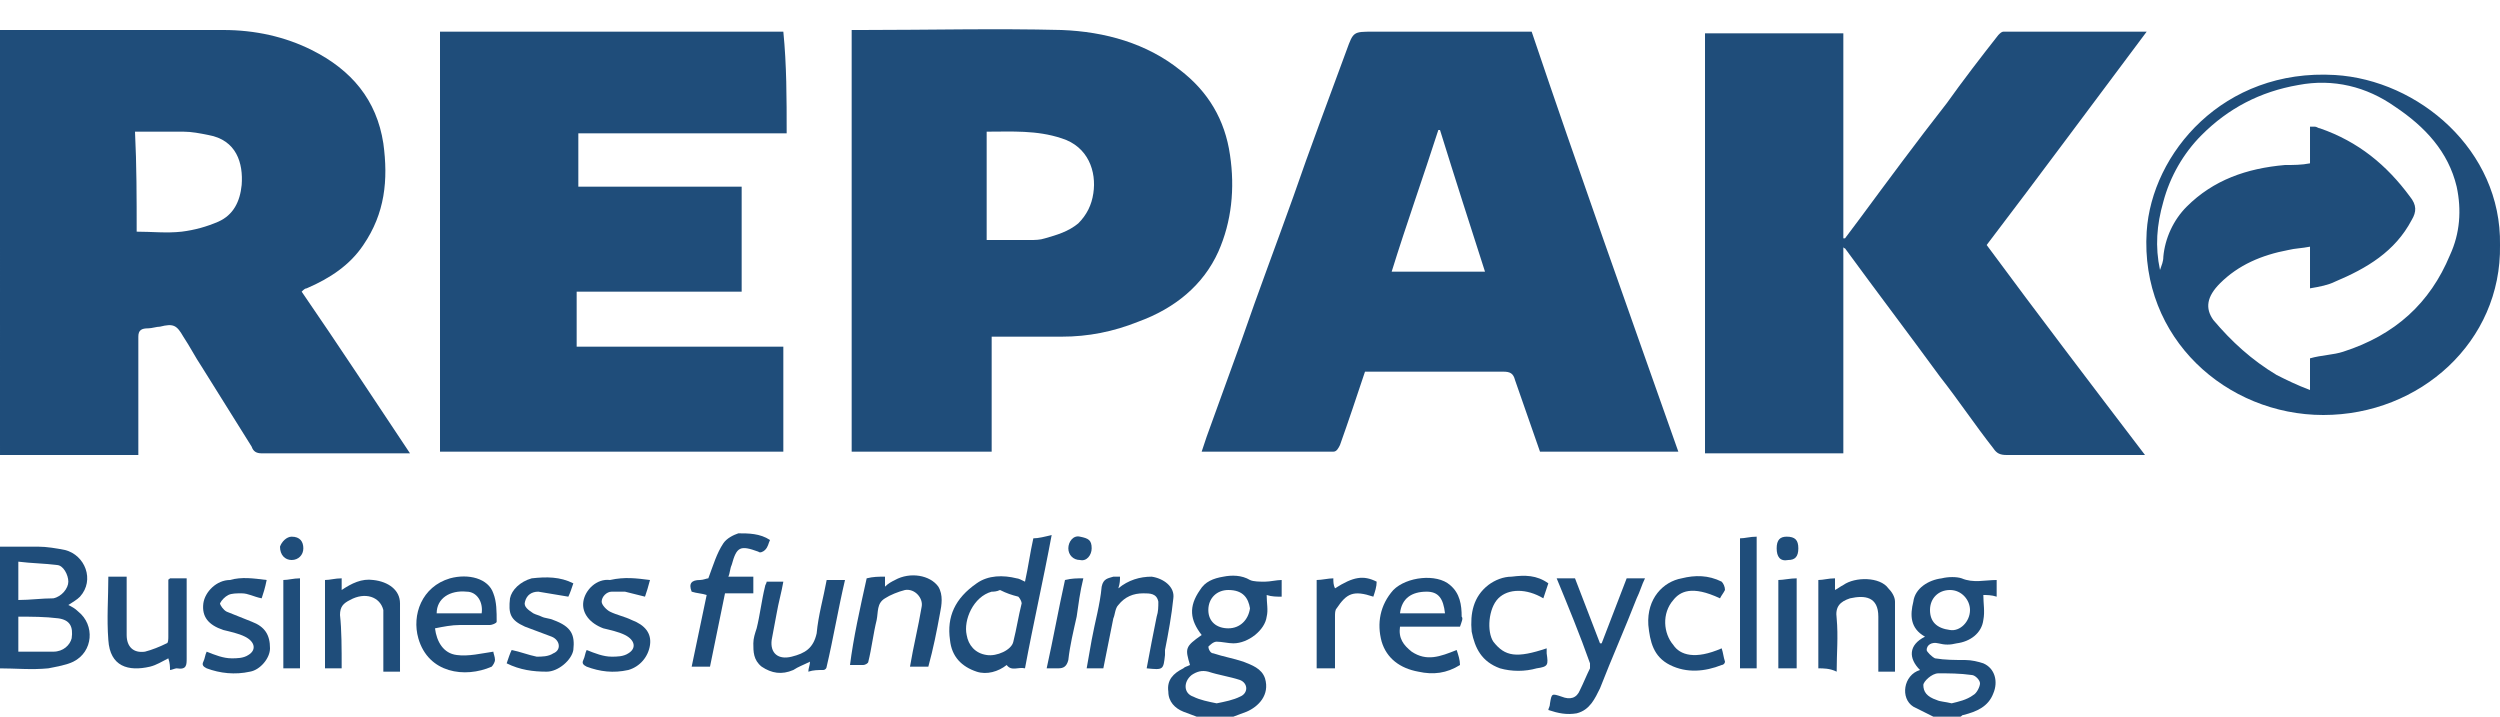 <?xml version="1.0" encoding="utf-8"?>
<!-- Generator: Adobe Illustrator 24.1.0, SVG Export Plug-In . SVG Version: 6.00 Build 0)  -->
<svg version="1.1" id="Layer_1" xmlns="http://www.w3.org/2000/svg" xmlns:xlink="http://www.w3.org/1999/xlink" x="0px" y="0px"
	 viewBox="0 0 150 43" style="enable-background:new 0 0 150 43;" xml:space="preserve">
<style type="text/css">
	.st0{fill:#1F4D7A;}
</style>
<path class="st0" d="M0,1.8c0.7,0,1.5,0,2.2,0c3.7,0,7.5,0,11.2,0c1.9,0,3.7,0.4,5.3,1.2c2.4,1.2,3.9,3,4.3,5.6
	c0.3,2.2,0.1,4.2-1.2,6.1c-0.8,1.2-2,2-3.4,2.6c-0.1,0-0.2,0.1-0.3,0.2c2.2,3.2,4.3,6.4,6.5,9.7c-0.2,0-0.4,0-0.5,0
	c-2.8,0-5.6,0-8.4,0c-0.3,0-0.5-0.1-0.6-0.4c-1-1.6-2-3.2-3-4.8c-0.4-0.6-0.7-1.2-1.1-1.8c-0.4-0.7-0.6-0.8-1.4-0.6
	c-0.2,0-0.5,0.1-0.7,0.1c-0.4,0-0.6,0.1-0.6,0.5c0,2.2,0,4.3,0,6.5c0,0.2,0,0.3,0,0.6c-2.8,0-5.6,0-8.3,0C0,18.7,0,10.2,0,1.8z
	 M8.2,13.9c0.9,0,1.8,0.1,2.7,0c0.8-0.1,1.5-0.3,2.2-0.6c0.9-0.4,1.3-1.2,1.4-2.2c0.1-1.3-0.3-2.7-2-3c-0.5-0.1-1-0.2-1.5-0.2
	c-0.9,0-1.9,0-2.9,0C8.2,9.9,8.2,11.9,8.2,13.9z"/>
<path class="st0" d="M0,32.8c0.8,0,1.5,0,2.3,0c0.5,0,1.1,0.1,1.6,0.2c1.2,0.3,1.8,1.8,0.9,2.8c-0.2,0.2-0.4,0.3-0.7,0.5
	c0.2,0.1,0.4,0.2,0.6,0.4c1,0.8,0.9,2.4-0.3,3c-0.4,0.2-1,0.3-1.5,0.4c-1,0.1-2,0-3,0C0,37.7,0,35.2,0,32.8z M1.1,39.1
	c0.7,0,1.4,0,2.1,0c0.6,0,1-0.4,1.1-0.8c0.1-0.7-0.1-1.1-0.8-1.2c-0.8-0.1-1.6-0.1-2.4-0.1C1.1,37.7,1.1,38.4,1.1,39.1z M1.1,36
	c0.7,0,1.4-0.1,2.1-0.1c0.5-0.1,0.9-0.6,0.9-1c0-0.4-0.3-1-0.7-1c-0.8-0.1-1.5-0.1-2.3-0.2C1.1,34.5,1.1,35.2,1.1,36z"/>
<path class="st0" d="M116,43c-0.4-0.2-0.8-0.4-1.2-0.6c-0.8-0.5-0.6-1.9,0.4-2.2c-0.7-0.7-0.7-1.5,0.3-2c-0.9-0.5-0.9-1.3-0.7-2.1
	c0.1-0.8,0.9-1.3,1.7-1.4c0.4-0.1,0.9-0.1,1.2,0c0.7,0.3,1.4,0.1,2.1,0.1c0,0.3,0,0.6,0,1c-0.3-0.1-0.6-0.1-0.8-0.1
	c0,0.5,0.1,1,0,1.5c-0.1,0.8-0.8,1.3-1.6,1.4c-0.4,0.1-0.7,0.1-1.1,0c-0.4-0.1-0.7,0.1-0.7,0.4c0,0.1,0.3,0.4,0.5,0.5
	c0.6,0.1,1.2,0.1,1.8,0.1c0.4,0,0.8,0.1,1.1,0.2c0.7,0.3,0.9,1.1,0.6,1.8c-0.3,0.8-1,1.1-1.8,1.3c-0.1,0-0.1,0.1-0.2,0.1
	C117.1,43,116.6,43,116,43z M117.1,42.2c0.4-0.1,0.9-0.2,1.3-0.5c0.2-0.1,0.4-0.5,0.4-0.7c0-0.2-0.3-0.5-0.5-0.5
	c-0.7-0.1-1.4-0.1-2-0.1c-0.4,0-0.9,0.5-0.9,0.7c0,0.4,0.2,0.7,0.8,0.9C116.4,42.1,116.7,42.1,117.1,42.2z M117,37.8
	c0.6,0.1,1.2-0.5,1.2-1.2c0-0.6-0.5-1.2-1.2-1.2c-0.7,0-1.2,0.5-1.2,1.2C115.8,37.3,116.2,37.7,117,37.8z"/>
<path class="st0" d="M71.8,43c-0.3-0.1-0.5-0.2-0.8-0.3c-0.5-0.2-0.9-0.6-0.9-1.2c-0.1-0.7,0.3-1.1,0.9-1.4c0.1-0.1,0.2-0.1,0.4-0.2
	c-0.3-1-0.3-1.1,0.7-1.8c-0.7-0.9-0.8-1.7-0.1-2.7c0.3-0.5,0.8-0.7,1.4-0.8c0.5-0.1,1.1-0.1,1.6,0.2c0.2,0.1,0.6,0.1,0.9,0.1
	c0.3,0,0.7-0.1,1-0.1c0,0.4,0,0.7,0,1c-0.3,0-0.6,0-0.9-0.1c0,0.5,0.1,0.9,0,1.3c-0.1,0.8-1.1,1.6-2,1.6c-0.3,0-0.7-0.1-1-0.1
	c-0.2,0-0.4,0.2-0.5,0.3c0,0.1,0.1,0.4,0.3,0.4c0.6,0.2,1.2,0.3,1.8,0.5c0.5,0.2,1.1,0.4,1.3,1c0.3,1-0.4,1.7-1.1,2
	c-0.3,0.1-0.5,0.2-0.8,0.3C73.1,43,72.5,43,71.8,43z M73,42.2c0.5-0.1,1-0.2,1.4-0.4c0.5-0.2,0.5-0.8,0-1c-0.6-0.2-1.3-0.3-1.9-0.5
	c-0.4-0.1-0.7,0-1,0.2c-0.5,0.4-0.5,1.1,0.1,1.3C72,42,72.5,42.1,73,42.2z M73.7,35.4c-0.7,0-1.2,0.5-1.2,1.2c0,0.7,0.5,1.1,1.2,1.1
	c0.7,0,1.2-0.5,1.3-1.2C74.9,35.9,74.6,35.4,73.7,35.4z"/>
<path class="st0" d="M119.2,14.7c3.1,4.2,6.3,8.4,9.5,12.6c-0.3,0-0.4,0-0.6,0c-2.6,0-5.2,0-7.7,0c-0.4,0-0.6-0.1-0.8-0.4
	c-1.1-1.4-2.1-2.9-3.2-4.3c-1.9-2.6-3.8-5.1-5.7-7.7c0,0-0.1,0-0.1-0.1c0,4.1,0,8.3,0,12.4c-2.8,0-5.5,0-8.3,0c0-8.4,0-16.8,0-25.2
	c2.7,0,5.5,0,8.3,0c0,4.1,0,8.2,0,12.3c0,0,0.1,0,0.1,0c0.3-0.4,0.6-0.8,0.9-1.2c1.7-2.3,3.4-4.6,5.2-6.9c1-1.4,2-2.7,3.1-4.1
	c0.1-0.1,0.2-0.2,0.3-0.2c2.8,0,5.7,0,8.6,0C125.5,6.3,122.4,10.5,119.2,14.7z"/>
<path class="st0" d="M47.2,8C43,8,38.9,8,34.7,8c0,1.1,0,2.1,0,3.2c3.3,0,6.5,0,9.8,0c0,2.1,0,4.2,0,6.3c-3.3,0-6.6,0-9.9,0
	c0,1.1,0,2.2,0,3.3c4.1,0,8.3,0,12.4,0c0,2.1,0,4.2,0,6.3c-6.8,0-13.7,0-20.6,0c0-8.4,0-16.8,0-25.2c6.9,0,13.7,0,20.6,0
	C47.2,3.9,47.2,5.9,47.2,8z"/>
<path class="st0" d="M100.7,27.1c-2.8,0-5.5,0-8.3,0c-0.5-1.4-1-2.9-1.5-4.3c-0.1-0.4-0.3-0.5-0.7-0.5c-2.6,0-5.3,0-7.9,0
	c-0.1,0-0.3,0-0.4,0c-0.5,1.5-1,3-1.5,4.4c-0.1,0.2-0.2,0.4-0.4,0.4c-2.6,0-5.1,0-7.7,0c0,0-0.1,0-0.2,0c0.1-0.3,0.2-0.6,0.3-0.9
	c0.7-1.9,1.4-3.9,2.1-5.8c1-2.9,2.1-5.8,3.1-8.6c1-2.9,2.1-5.8,3.2-8.8c0.4-1.1,0.4-1.1,1.6-1.1c3.1,0,6.3,0,9.5,0
	C94.7,10.2,97.7,18.6,100.7,27.1z M89.1,16.3c-0.9-2.8-1.8-5.6-2.7-8.5c0,0-0.1,0-0.1,0c-0.9,2.8-1.9,5.6-2.8,8.5
	C85.4,16.3,87.2,16.3,89.1,16.3z"/>
<path class="st0" d="M59.5,20.2c0,2.4,0,4.6,0,6.9c-2.8,0-5.6,0-8.4,0c0-8.4,0-16.8,0-25.3c0.2,0,0.4,0,0.6,0c4,0,8-0.1,12,0
	c2.6,0.1,5.1,0.8,7.1,2.4c1.7,1.3,2.7,3,3,5.1c0.3,2,0.1,4-0.7,5.8c-0.9,2-2.6,3.4-4.8,4.2c-1.5,0.6-3,0.9-4.6,0.9
	C62.3,20.2,60.9,20.2,59.5,20.2z M59.2,7.9c0,2.2,0,4.3,0,6.5c0.9,0,1.7,0,2.6,0c0.3,0,0.6,0,0.9-0.1c0.7-0.2,1.4-0.4,2-0.9
	c0.5-0.5,0.8-1.1,0.9-1.8c0.2-1.3-0.3-2.8-1.9-3.3C62.2,7.8,60.7,7.9,59.2,7.9z"/>
<path class="st0" d="M61.5,34.9c0.2-0.9,0.3-1.7,0.5-2.6c0.3,0,0.7-0.1,1.1-0.2c-0.5,2.7-1.1,5.3-1.6,8c-0.4-0.1-0.8,0.2-1.1-0.2
	c-0.5,0.4-1.2,0.6-1.8,0.4c-0.9-0.3-1.5-0.9-1.6-1.9c-0.2-1.4,0.3-2.5,1.6-3.4c0.7-0.5,1.6-0.5,2.4-0.3
	C61.1,34.7,61.3,34.8,61.5,34.9z M60,35.4C60,35.4,60,35.5,60,35.4c-0.2,0.1-0.4,0.1-0.5,0.1c-1.1,0.3-1.7,1.7-1.5,2.6
	c0.1,0.6,0.5,1.1,1.2,1.2c0.6,0.1,1.5-0.3,1.6-0.8c0.2-0.8,0.3-1.5,0.5-2.3c0-0.1-0.1-0.3-0.2-0.4C60.7,35.7,60.4,35.6,60,35.4z"/>
<path class="st0" d="M93.4,34.7c0.4,0,0.8,0,1.1,0c0.5,1.3,1,2.6,1.5,3.9c0,0,0.1,0,0.1,0c0.5-1.3,1-2.6,1.5-3.9c0.3,0,0.7,0,1.1,0
	c-0.2,0.4-0.3,0.8-0.5,1.2c-0.7,1.8-1.5,3.6-2.2,5.4c-0.3,0.6-0.6,1.3-1.4,1.5c-0.6,0.1-1.1,0-1.7-0.2c0-0.1,0.1-0.2,0.1-0.4
	c0.1-0.6,0.1-0.6,0.7-0.4c0.5,0.2,0.9,0.1,1.1-0.4c0.2-0.4,0.4-0.9,0.6-1.3c0-0.1,0-0.2,0-0.3C94.8,38.1,94.1,36.4,93.4,34.7z"/>
<path class="st0" d="M87.6,37.6c-1.2,0-2.4,0-3.6,0c-0.1,0.7,0.2,1.1,0.7,1.5c0.9,0.6,1.7,0.3,2.7-0.1c0.1,0.3,0.2,0.6,0.2,0.9
	c-0.8,0.5-1.6,0.6-2.5,0.4c-1.1-0.2-1.9-0.8-2.2-1.8c-0.3-1.1-0.1-2.2,0.7-3.1c0.8-0.8,2.6-1,3.4-0.3c0.6,0.5,0.7,1.2,0.7,1.9
	C87.8,37.1,87.7,37.3,87.6,37.6z M86.7,36.8c-0.1-0.9-0.4-1.3-1.1-1.3c-0.9,0-1.5,0.4-1.6,1.3C84.9,36.8,85.8,36.8,86.7,36.8z"/>
<path class="st0" d="M26.1,37.7c0.1,0.8,0.5,1.5,1.3,1.6c0.7,0.1,1.5-0.1,2.2-0.2c0,0.1,0.1,0.3,0.1,0.5c0,0.1-0.1,0.3-0.2,0.4
	c-1.6,0.7-3.8,0.4-4.4-1.7c-0.4-1.4,0.2-3.1,1.9-3.6c1.1-0.3,2.3,0,2.6,0.9c0.2,0.5,0.2,1.1,0.2,1.7c0,0.1-0.3,0.2-0.4,0.2
	c-0.6,0-1.2,0-1.8,0C27.1,37.5,26.6,37.6,26.1,37.7z M26.2,36.8c0.9,0,1.8,0,2.7,0c0.1-0.7-0.3-1.3-0.9-1.3
	C27,35.4,26.2,35.9,26.2,36.8z"/>
<path class="st0" d="M48.5,40.3c0-0.2,0.1-0.4,0.1-0.6c-0.4,0.2-0.7,0.3-1,0.5c-0.7,0.3-1.3,0.2-1.9-0.2c-0.5-0.4-0.5-0.9-0.5-1.4
	c0-0.3,0.1-0.6,0.2-0.9c0.2-0.8,0.3-1.7,0.5-2.5c0-0.1,0.1-0.2,0.1-0.3c0.3,0,0.6,0,1,0c-0.1,0.6-0.3,1.3-0.4,1.9
	c-0.1,0.5-0.2,1.1-0.3,1.6c-0.1,0.8,0.4,1.2,1.2,1c0.8-0.2,1.3-0.5,1.5-1.4c0.1-1.1,0.4-2.1,0.6-3.2c0.4,0,0.7,0,1.1,0
	c-0.4,1.7-0.7,3.5-1.1,5.2c0,0.1-0.1,0.2-0.2,0.2C49.1,40.2,48.8,40.2,48.5,40.3z"/>
<path class="st0" d="M10.2,34.7c0.3,0,0.6,0,1,0c0,0.3,0,0.6,0,0.8c0,1.3,0,2.7,0,4c0,0.4,0,0.7-0.6,0.6c-0.1,0-0.3,0.1-0.4,0.1
	c0-0.2,0-0.4-0.1-0.7c-0.4,0.2-0.7,0.4-1.1,0.5c-1.3,0.3-2.4,0-2.5-1.6c-0.1-1.3,0-2.5,0-3.8c0.4,0,0.7,0,1.1,0c0,0.2,0,0.4,0,0.6
	c0,1,0,1.9,0,2.9c0,0.7,0.4,1.1,1.1,1c0.4-0.1,0.9-0.3,1.3-0.5c0.1,0,0.1-0.3,0.1-0.4c0-1.2,0-2.3,0-3.5
	C10.1,34.8,10.1,34.8,10.2,34.7z"/>
<path class="st0" d="M52,34.7c0.4-0.1,0.7-0.1,1.1-0.1c0,0.2,0,0.4,0,0.6c0.2-0.2,0.4-0.3,0.6-0.4c0.9-0.5,2.1-0.3,2.6,0.4
	c0.3,0.5,0.2,1.1,0.1,1.6c-0.2,1.1-0.4,2.1-0.7,3.2c-0.3,0-0.7,0-1.1,0c0.2-1.2,0.5-2.4,0.7-3.6c0.1-0.5-0.4-1.1-1-1
	c-0.4,0.1-0.9,0.3-1.2,0.5c-0.5,0.3-0.4,0.8-0.5,1.3c-0.2,0.8-0.3,1.7-0.5,2.5c0,0.1-0.2,0.2-0.3,0.2c-0.2,0-0.5,0-0.8,0
	C51.2,38.3,51.6,36.5,52,34.7z"/>
<path class="st0" d="M68.8,40.1c0.2-1.1,0.4-2.1,0.6-3.1c0.1-0.3,0.1-0.6,0.1-0.9c-0.1-0.5-0.5-0.5-0.9-0.5c-0.6,0-1.1,0.2-1.5,0.7
	c-0.2,0.2-0.2,0.6-0.3,0.8c-0.2,1-0.4,2-0.6,3c-0.3,0-0.6,0-1,0c0.1-0.6,0.2-1.1,0.3-1.7c0.2-1.1,0.5-2.1,0.6-3.2
	c0.1-0.5,0.4-0.5,0.7-0.6c0.1,0,0.3,0,0.4,0c0,0.2,0,0.4-0.1,0.7c0.6-0.5,1.3-0.7,2-0.7c0.7,0.1,1.4,0.6,1.3,1.3
	c-0.1,1-0.3,2.1-0.5,3.1c0,0.1,0,0.2,0,0.3C69.8,40.2,69.8,40.2,68.8,40.1z"/>
<path class="st0" d="M109.1,40.1c0-1.8,0-3.5,0-5.3c0.3,0,0.6-0.1,1-0.1c0,0.2,0,0.4,0,0.7c0.2-0.1,0.3-0.2,0.5-0.3
	c0.7-0.5,2.2-0.5,2.7,0.2c0.2,0.2,0.4,0.5,0.4,0.8c0,1.4,0,2.8,0,4.2c-0.3,0-0.6,0-1,0c0-0.4,0-0.9,0-1.3c0-0.7,0-1.4,0-2
	c0-1.2-0.8-1.3-1.7-1.1c-0.6,0.2-0.9,0.5-0.8,1.2c0.1,1.1,0,2.1,0,3.2C109.8,40.1,109.4,40.1,109.1,40.1z"/>
<path class="st0" d="M20.5,40.1c-0.4,0-0.7,0-1,0c0-1.8,0-3.5,0-5.3c0.3,0,0.6-0.1,1-0.1c0,0.3,0,0.4,0,0.7c0.6-0.4,1.2-0.7,1.9-0.6
	c0.9,0.1,1.6,0.6,1.6,1.4c0,1.3,0,2.7,0,4.1c-0.3,0-0.6,0-1,0c0-1.1,0-2.1,0-3.2c0-0.2,0-0.3,0-0.5c-0.2-0.8-1.1-1.1-2-0.6
	c-0.4,0.2-0.6,0.4-0.6,0.9C20.5,37.8,20.5,38.9,20.5,40.1z"/>
<path class="st0" d="M46.2,32.4c-0.1,0.2-0.1,0.4-0.3,0.6c-0.1,0.1-0.3,0.2-0.4,0.1c-1.1-0.4-1.3-0.3-1.6,0.8
	c-0.1,0.2-0.1,0.5-0.2,0.7c0.5,0,1,0,1.5,0c0,0.3,0,0.6,0,1c-0.5,0-1.1,0-1.7,0c-0.3,1.5-0.6,2.9-0.9,4.4c-0.4,0-0.7,0-1.1,0
	c0.3-1.4,0.6-2.9,0.9-4.3c-0.3-0.1-0.6-0.1-0.9-0.2c-0.2-0.5,0-0.7,0.5-0.7c0.2,0,0.4-0.1,0.5-0.1c0.3-0.8,0.5-1.5,0.9-2.1
	c0.2-0.3,0.6-0.5,0.9-0.6C44.9,32,45.6,32,46.2,32.4z"/>
<path class="st0" d="M16,34.8c-0.1,0.5-0.2,0.8-0.3,1.1c-0.5-0.1-0.8-0.3-1.2-0.3c-0.3,0-0.6,0-0.8,0.1c-0.2,0.1-0.4,0.3-0.5,0.5
	c0,0.1,0.2,0.4,0.4,0.5c0.5,0.2,1,0.4,1.5,0.6c0.8,0.3,1.1,0.8,1.1,1.6c0,0.6-0.6,1.3-1.2,1.4c-0.9,0.2-1.8,0.1-2.6-0.2
	c-0.2-0.1-0.3-0.2-0.2-0.4c0.1-0.2,0.1-0.4,0.2-0.6c0.5,0.2,1,0.4,1.5,0.4c0.3,0,0.7,0,1-0.2c0.5-0.3,0.4-0.8-0.2-1.1
	c-0.4-0.2-0.9-0.3-1.3-0.4c-0.9-0.3-1.3-0.8-1.2-1.6c0.1-0.7,0.8-1.4,1.6-1.4C14.5,34.6,15.2,34.7,16,34.8z"/>
<path class="st0" d="M39,34.8c-0.1,0.4-0.2,0.7-0.3,1c-0.4-0.1-0.8-0.2-1.2-0.3c-0.2,0-0.5,0-0.8,0c-0.3,0-0.6,0.3-0.6,0.6
	c0,0.2,0.3,0.5,0.5,0.6c0.4,0.2,0.9,0.3,1.3,0.5c0.8,0.3,1.2,0.8,1.1,1.5c-0.1,0.7-0.6,1.3-1.3,1.5c-0.9,0.2-1.7,0.1-2.5-0.2
	c-0.2-0.1-0.3-0.2-0.2-0.4c0.1-0.2,0.1-0.4,0.2-0.6c0.5,0.2,1,0.4,1.5,0.4c0.3,0,0.7,0,1-0.2c0.5-0.3,0.4-0.8-0.2-1.1
	c-0.4-0.2-0.9-0.3-1.3-0.4c-0.8-0.3-1.3-0.9-1.2-1.6c0.1-0.7,0.8-1.4,1.6-1.3C37.5,34.6,38.2,34.7,39,34.8z"/>
<path class="st0" d="M30.4,39.8c0.1-0.3,0.2-0.6,0.3-0.8c0.5,0.1,1,0.3,1.5,0.4c0.3,0,0.7,0,1-0.2c0.5-0.2,0.4-0.8-0.1-1
	c-0.5-0.2-1.1-0.4-1.6-0.6c-0.9-0.4-1-0.8-0.9-1.7c0.1-0.5,0.6-1,1.3-1.2c0.9-0.1,1.7-0.1,2.5,0.3c-0.1,0.3-0.2,0.6-0.3,0.8
	c-0.6-0.1-1.2-0.2-1.8-0.3c-0.4,0-0.7,0.2-0.8,0.6c-0.1,0.3,0.2,0.5,0.5,0.7c0.2,0.1,0.3,0.1,0.5,0.2c0.2,0.1,0.5,0.1,0.7,0.2
	c1.1,0.4,1.3,0.9,1.2,1.8c-0.1,0.6-0.9,1.3-1.6,1.3C32,40.3,31.2,40.2,30.4,39.8z"/>
<path class="st0" d="M92.8,38.9c0,0.1,0,0.2,0,0.3c0.1,0.7,0.1,0.8-0.6,0.9c-0.7,0.2-1.5,0.2-2.2,0c-1.1-0.4-1.5-1.2-1.7-2.2
	c-0.1-1.1,0.1-2.1,1-2.8c0.4-0.3,0.9-0.5,1.4-0.5c0.8-0.1,1.5-0.1,2.2,0.4c-0.1,0.3-0.2,0.6-0.3,0.9c-1-0.6-2.1-0.6-2.7,0
	c-0.6,0.6-0.7,2-0.3,2.6C90.3,39.4,91,39.5,92.8,38.9z"/>
<path class="st0" d="M103.2,35.9c-1.7-0.8-2.4-0.4-2.8,0.1c-0.7,0.8-0.6,2,0,2.7c0.4,0.6,1.3,0.9,2.9,0.2c0.1,0.3,0.1,0.5,0.2,0.8
	c0,0.1-0.1,0.2-0.2,0.2c-1,0.4-2.1,0.5-3.1,0c-1-0.5-1.2-1.4-1.3-2.4c-0.1-1.6,0.9-2.6,2-2.8c0.8-0.2,1.6-0.2,2.4,0.2
	c0.1,0.1,0.2,0.3,0.2,0.5C103.4,35.6,103.3,35.7,103.2,35.9z"/>
<path class="st0" d="M82.4,35.8c-1.2-0.4-1.6-0.2-2.2,0.7c-0.1,0.1-0.1,0.3-0.1,0.5c0,1,0,2.1,0,3.1c-0.4,0-0.7,0-1.1,0
	c0-1.8,0-3.5,0-5.3c0.3,0,0.7-0.1,1-0.1c0,0.2,0,0.4,0.1,0.6c1.1-0.7,1.7-0.8,2.5-0.4C82.6,35.2,82.5,35.5,82.4,35.8z"/>
<path class="st0" d="M105.4,40.1c-0.3,0-0.6,0-1,0c0-2.6,0-5.2,0-7.8c0.3,0,0.6-0.1,1-0.1C105.4,34.8,105.4,37.4,105.4,40.1z"/>
<path class="st0" d="M107.8,40.1c-0.4,0-0.7,0-1.1,0c0-1.8,0-3.6,0-5.3c0.3,0,0.7-0.1,1.1-0.1C107.8,36.4,107.8,38.2,107.8,40.1z"/>
<path class="st0" d="M62.8,40.1c0.4-1.8,0.7-3.5,1.1-5.3c0.4-0.1,0.7-0.1,1.1-0.1c-0.2,0.8-0.3,1.6-0.4,2.3
	c-0.2,0.9-0.4,1.7-0.5,2.6c-0.1,0.4-0.3,0.5-0.6,0.5C63.2,40.1,63,40.1,62.8,40.1z"/>
<path class="st0" d="M18,40.1c-0.3,0-0.6,0-1,0c0-1.8,0-3.5,0-5.3c0.3,0,0.6-0.1,1-0.1C18,36.5,18,38.2,18,40.1z"/>
<path class="st0" d="M65.5,32.9c0,0.4-0.3,0.8-0.7,0.7c-0.4,0-0.7-0.3-0.7-0.7c0-0.4,0.3-0.8,0.7-0.7C65.3,32.3,65.5,32.4,65.5,32.9
	z"/>
<path class="st0" d="M106.6,32.9c0-0.5,0.2-0.7,0.6-0.7c0.5,0,0.7,0.2,0.7,0.7c0,0.5-0.2,0.7-0.6,0.7
	C106.8,33.7,106.6,33.4,106.6,32.9z"/>
<path class="st0" d="M17.5,32.2c0.5,0,0.7,0.3,0.7,0.7c0,0.4-0.3,0.7-0.7,0.7c-0.4,0-0.7-0.3-0.7-0.8C16.9,32.5,17.2,32.2,17.5,32.2
	z"/>
<path class="st0" d="M140.1,4.5c-6.7-0.4-11,4.7-11.3,9.4c-0.4,6.4,4.8,11,10.6,11c5.8,0,10.7-4.4,10.6-10.2
	C150.1,9,145.1,4.8,140.1,4.5z M140.6,21.1c-0.6,0.2-1.3,0.2-2,0.4c0,0.5,0,1.1,0,1.9c-0.8-0.3-1.4-0.6-2-0.9
	c-1.5-0.9-2.7-2-3.8-3.3c-0.5-0.7-0.4-1.4,0.4-2.2c1.1-1.1,2.5-1.7,4.1-2c0.4-0.1,0.8-0.1,1.3-0.2c0,0.8,0,1.6,0,2.5
	c0.6-0.1,1.1-0.2,1.5-0.4c1.9-0.8,3.6-1.8,4.6-3.7c0.3-0.5,0.3-0.9-0.1-1.4c-1.4-1.9-3.1-3.3-5.4-4.1c-0.1,0-0.2-0.1-0.3-0.1
	c-0.1,0-0.2,0-0.3,0c0,0.7,0,1.5,0,2.2c-0.5,0.1-1,0.1-1.5,0.1c-2.3,0.2-4.3,0.9-5.9,2.5c-0.8,0.8-1.3,1.9-1.4,3
	c0,0.3-0.1,0.5-0.2,0.8c-0.3-1.4-0.2-2.7,0.2-4.1c0.4-1.5,1.2-2.9,2.3-4c1.6-1.6,3.5-2.6,5.8-3c2.1-0.4,4.1,0.1,5.8,1.3
	c1.8,1.2,3.2,2.7,3.7,4.8c0.3,1.4,0.2,2.8-0.4,4.1C145.8,18.2,143.7,20.1,140.6,21.1z"/>
</svg>
